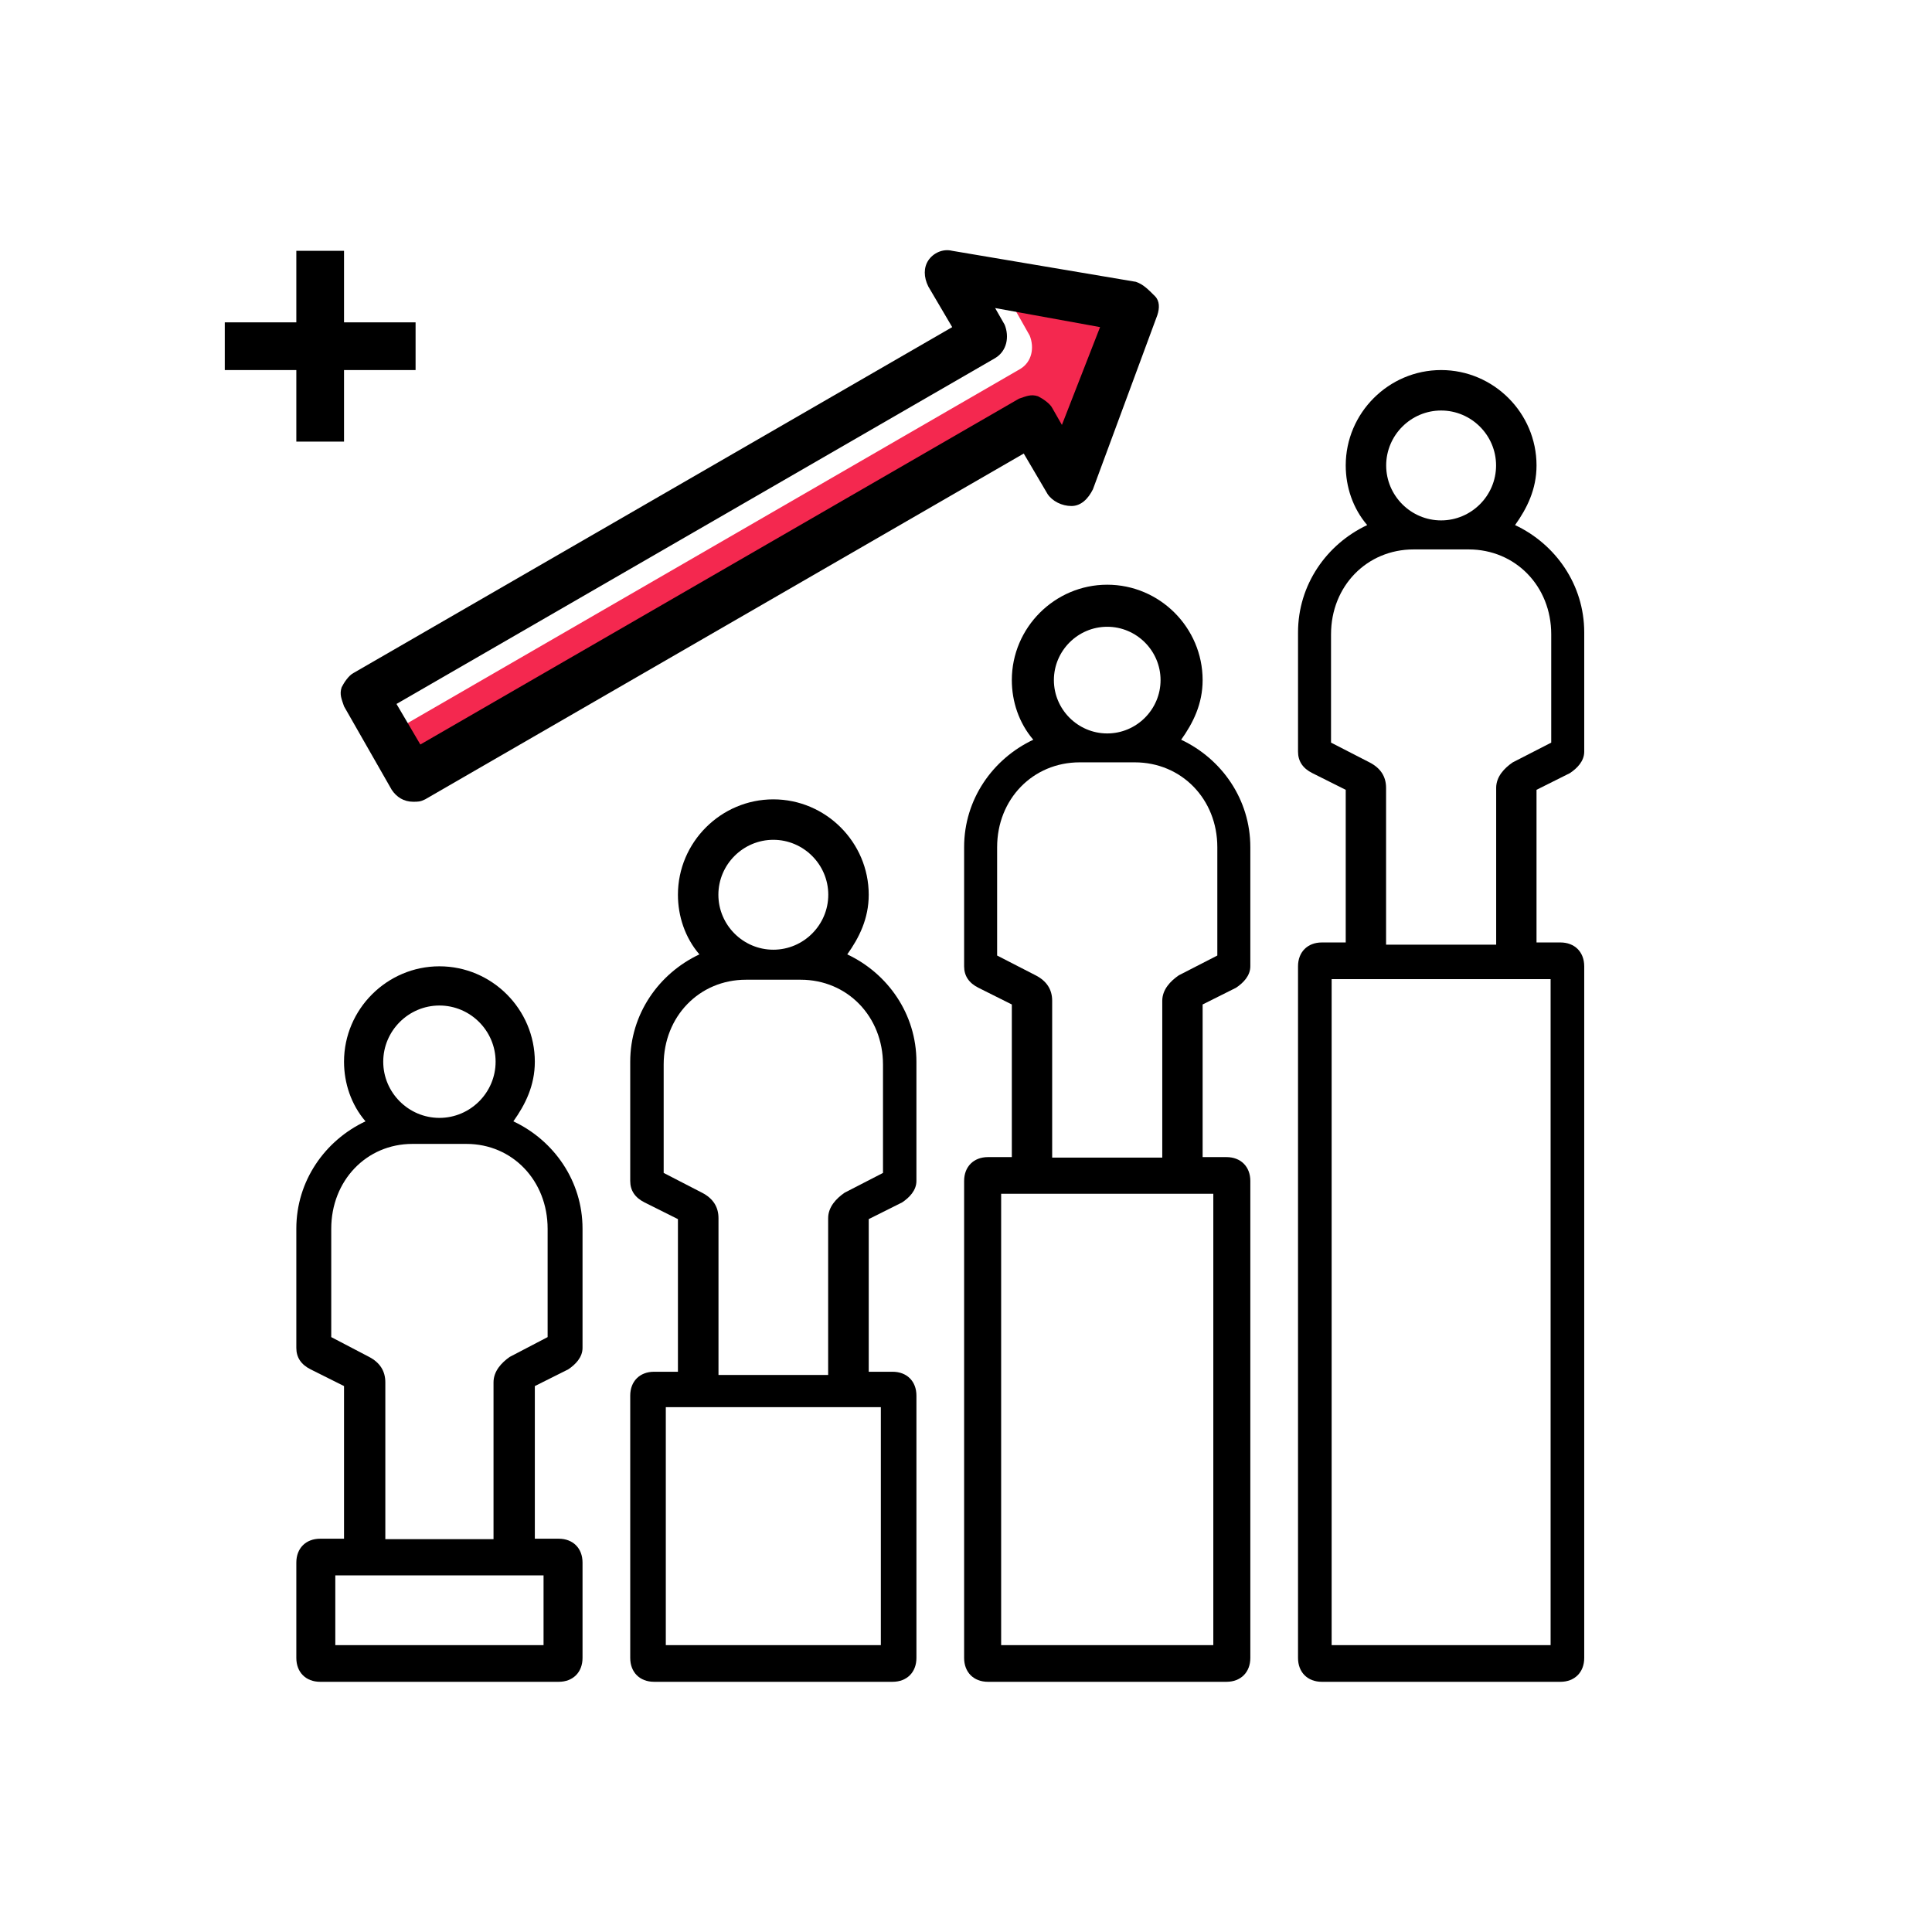 <?xml version="1.0" encoding="utf-8"?>
<!-- Generator: Adobe Illustrator 16.0.0, SVG Export Plug-In . SVG Version: 6.00 Build 0)  -->
<!DOCTYPE svg PUBLIC "-//W3C//DTD SVG 1.1//EN" "http://www.w3.org/Graphics/SVG/1.1/DTD/svg11.dtd">
<svg version="1.1" id="Layer_1" xmlns="http://www.w3.org/2000/svg" xmlns:xlink="http://www.w3.org/1999/xlink" x="0px" y="0px"
	 width="400px" height="400px" viewBox="-46.02 -18.118 400 400" enable-background="new -46.02 -18.118 400 400"
	 xml:space="preserve">
<g>
	<path fill="#F4284F" d="M179.021,72.105l-3.172,0.819c-0.495-0.986-1.553-0.881-2.541-1.375c-1.48-0.494-1.693-5.37-3.175-4.876
		L41.975,140.757l-4.938-8.395l128.156-74.083c2.471-1.48,2.965-4.444,1.977-6.913l-3.487-6.171l23.834,5.104L179.021,72.105z"/>
	<path d="M140.754,230.83c1.48-0.988,2.962-2.47,2.962-4.444v-24.688c0-9.877-5.926-18.271-14.319-22.221
		c2.469-3.456,4.443-7.408,4.443-12.345c0-10.863-8.888-19.752-19.75-19.752c-10.864,0-19.752,8.889-19.752,19.752
		c0,4.443,1.48,8.889,4.443,12.345c-8.395,3.949-14.32,12.344-14.32,22.221v24.688c0,1.975,0.989,3.456,2.963,4.444l6.914,3.457
		v31.602h-4.938c-2.962,0-4.938,1.975-4.938,4.939v54.315c0,2.963,1.977,4.938,4.938,4.938h49.379c2.963,0,4.938-1.976,4.938-4.938
		v-54.315c0-2.965-1.975-4.939-4.938-4.939h-4.938v-31.602L140.754,230.83z M114.09,155.755c6.257,0,11.375,5.12,11.375,11.377
		s-5.118,11.376-11.375,11.376s-11.377-5.119-11.377-11.376S107.833,155.755,114.09,155.755z M136.35,322.487H91.828v-49.271h44.521
		V322.487z M128.845,228.822c-1.701,1.172-3.405,2.93-3.405,5.27v32.467h-22.704v-32.467c0-2.34-1.133-4.098-3.404-5.27
		l-7.946-4.098v-22.433c0-9.953,7.378-17.566,17.028-17.566h11.352c9.647,0,17.028,7.613,17.028,17.566v22.433L128.845,228.822z"/>
	<path d="M209.884,186.389c1.481-0.986,2.963-2.468,2.963-4.443v-24.69c0-9.875-5.926-18.27-14.32-22.22
		c2.469-3.457,4.444-7.406,4.444-12.345c0-10.863-8.888-19.75-19.752-19.75c-10.863,0-19.751,8.887-19.751,19.75
		c0,4.444,1.481,8.888,4.444,12.345c-8.395,3.95-14.32,12.345-14.32,22.22v24.69c0,1.976,0.988,3.457,2.963,4.443l6.913,3.459v31.6
		h-4.938c-2.961,0-4.938,1.976-4.938,4.938v98.758c0,2.963,1.977,4.938,4.938,4.938h49.38c2.962,0,4.938-1.976,4.938-4.938v-98.758
		c0-2.963-1.976-4.938-4.938-4.938h-4.938v-31.6L209.884,186.389z M183.219,111.647c6.072,0,11.043,4.97,11.043,11.043
		s-4.971,11.043-11.043,11.043s-11.042-4.97-11.042-11.043S177.146,111.647,183.219,111.647z M205.183,322.487h-43.927v-93.443
		h43.927V322.487z M198.034,183.814c-1.708,1.172-3.419,2.93-3.419,5.27v32.467h-22.794v-32.467c0-2.34-1.138-4.098-3.418-5.27
		l-7.978-4.098v-22.433c0-9.953,7.407-17.566,17.096-17.566h11.396c9.686,0,17.096,7.613,17.096,17.566v22.433L198.034,183.814z"/>
	<path d="M71.624,265.395c1.479-0.987,2.963-2.469,2.963-4.443v-24.688c0-9.877-5.926-18.271-14.321-22.221
		c2.469-3.457,4.445-7.408,4.445-12.345c0-10.863-8.889-19.752-19.752-19.752s-19.752,8.889-19.752,19.752
		c0,4.443,1.48,8.888,4.445,12.345c-8.396,3.949-14.321,12.344-14.321,22.221v24.688c0,1.975,0.988,3.456,2.963,4.443l6.913,3.458
		v31.602H20.27c-2.963,0-4.938,1.974-4.938,4.938v19.751c0,2.963,1.976,4.938,4.938,4.938h49.378c2.963,0,4.939-1.976,4.939-4.938
		v-19.751c0-2.965-1.977-4.938-4.939-4.938h-4.937v-31.602L71.624,265.395z M44.959,190.064c6.397,0,11.631,5.234,11.631,11.633
		c0,6.397-5.233,11.631-11.631,11.631c-6.396,0-11.633-5.233-11.633-11.631C33.326,195.299,38.563,190.064,44.959,190.064z
		 M66.517,322.487H23.401V308.05h43.115V322.487z M59.518,262.813c-1.679,1.172-3.36,2.93-3.36,5.27v32.467H33.758v-32.467
		c0-2.34-1.118-4.098-3.359-5.27l-7.839-4.098v-22.433c0-9.953,7.279-17.566,16.8-17.566h11.199c9.518,0,16.8,7.613,16.8,17.566
		v22.433L59.518,262.813z"/>
	<path d="M279.015,141.947c1.481-0.986,2.963-2.469,2.963-4.443v-24.689c0-9.874-5.927-18.27-14.32-22.22
		c2.468-3.457,4.443-7.407,4.443-12.345c0-10.864-8.888-19.752-19.752-19.752c-10.862,0-19.751,8.888-19.751,19.752
		c0,4.443,1.482,8.888,4.444,12.345c-8.394,3.95-14.319,12.346-14.319,22.22v24.689c0,1.975,0.988,3.457,2.962,4.443l6.913,3.458
		v31.603h-4.938c-2.963,0-4.938,1.974-4.938,4.938v143.198c0,2.963,1.975,4.938,4.938,4.938h49.379c2.962,0,4.938-1.976,4.938-4.938
		V181.945c0-2.964-1.977-4.938-4.938-4.938h-4.938v-31.603L279.015,141.947z M252.349,66.875c6.257,0,11.377,5.118,11.377,11.375
		c0,6.258-5.12,11.375-11.377,11.375c-6.256,0-11.375-5.117-11.375-11.375C240.974,71.993,246.093,66.875,252.349,66.875z
		 M275.017,322.487h-45.335V184.604h45.335V322.487z M267.165,139.73c-1.708,1.172-3.419,2.93-3.419,5.27v32.467h-22.794V145
		c0-2.34-1.138-4.098-3.418-5.27l-7.978-4.098V113.2c0-9.953,7.407-17.566,17.096-17.566h11.396c9.686,0,17.096,7.613,17.096,17.566
		v22.433L267.165,139.73z"/>
	<path d="M189.146,40.228l-38.022-6.418c-1.976-0.494-3.95,0.492-4.938,1.974c-0.988,1.483-0.988,3.457,0,5.432l4.938,8.395
		l-123.94,71.6c-0.987,0.494-1.976,1.977-2.469,2.963c-0.494,1.481,0,2.469,0.493,3.95l9.875,17.283
		c0.988,1.481,2.471,2.469,4.445,2.469c0.986,0,1.48,0,2.469-0.494l123.939-71.6l4.939,8.395c0.988,1.482,2.962,2.469,4.938,2.469
		s3.456-1.479,4.445-3.456l13.331-36.047c0.494-1.48,0.494-2.963-0.494-3.949C191.613,41.709,190.626,40.723,189.146,40.228z
		 M173.837,69.855l-1.974-3.457c-0.495-0.986-1.977-1.975-2.965-2.469c-1.48-0.494-2.468,0-3.949,0.494l-123.941,71.6l-4.938-8.395
		l123.939-71.6c2.471-1.48,2.965-4.444,1.977-6.913l-1.977-3.456l21.729,3.949L173.837,69.855z"/>
	<polygon points="0.517,58.498 15.331,58.498 15.331,73.312 25.207,73.312 25.207,58.498 40.021,58.498 40.021,48.622 
		25.207,48.622 25.207,33.81 15.331,33.81 15.331,48.622 0.517,48.622 	"/>
</g>
</svg>
